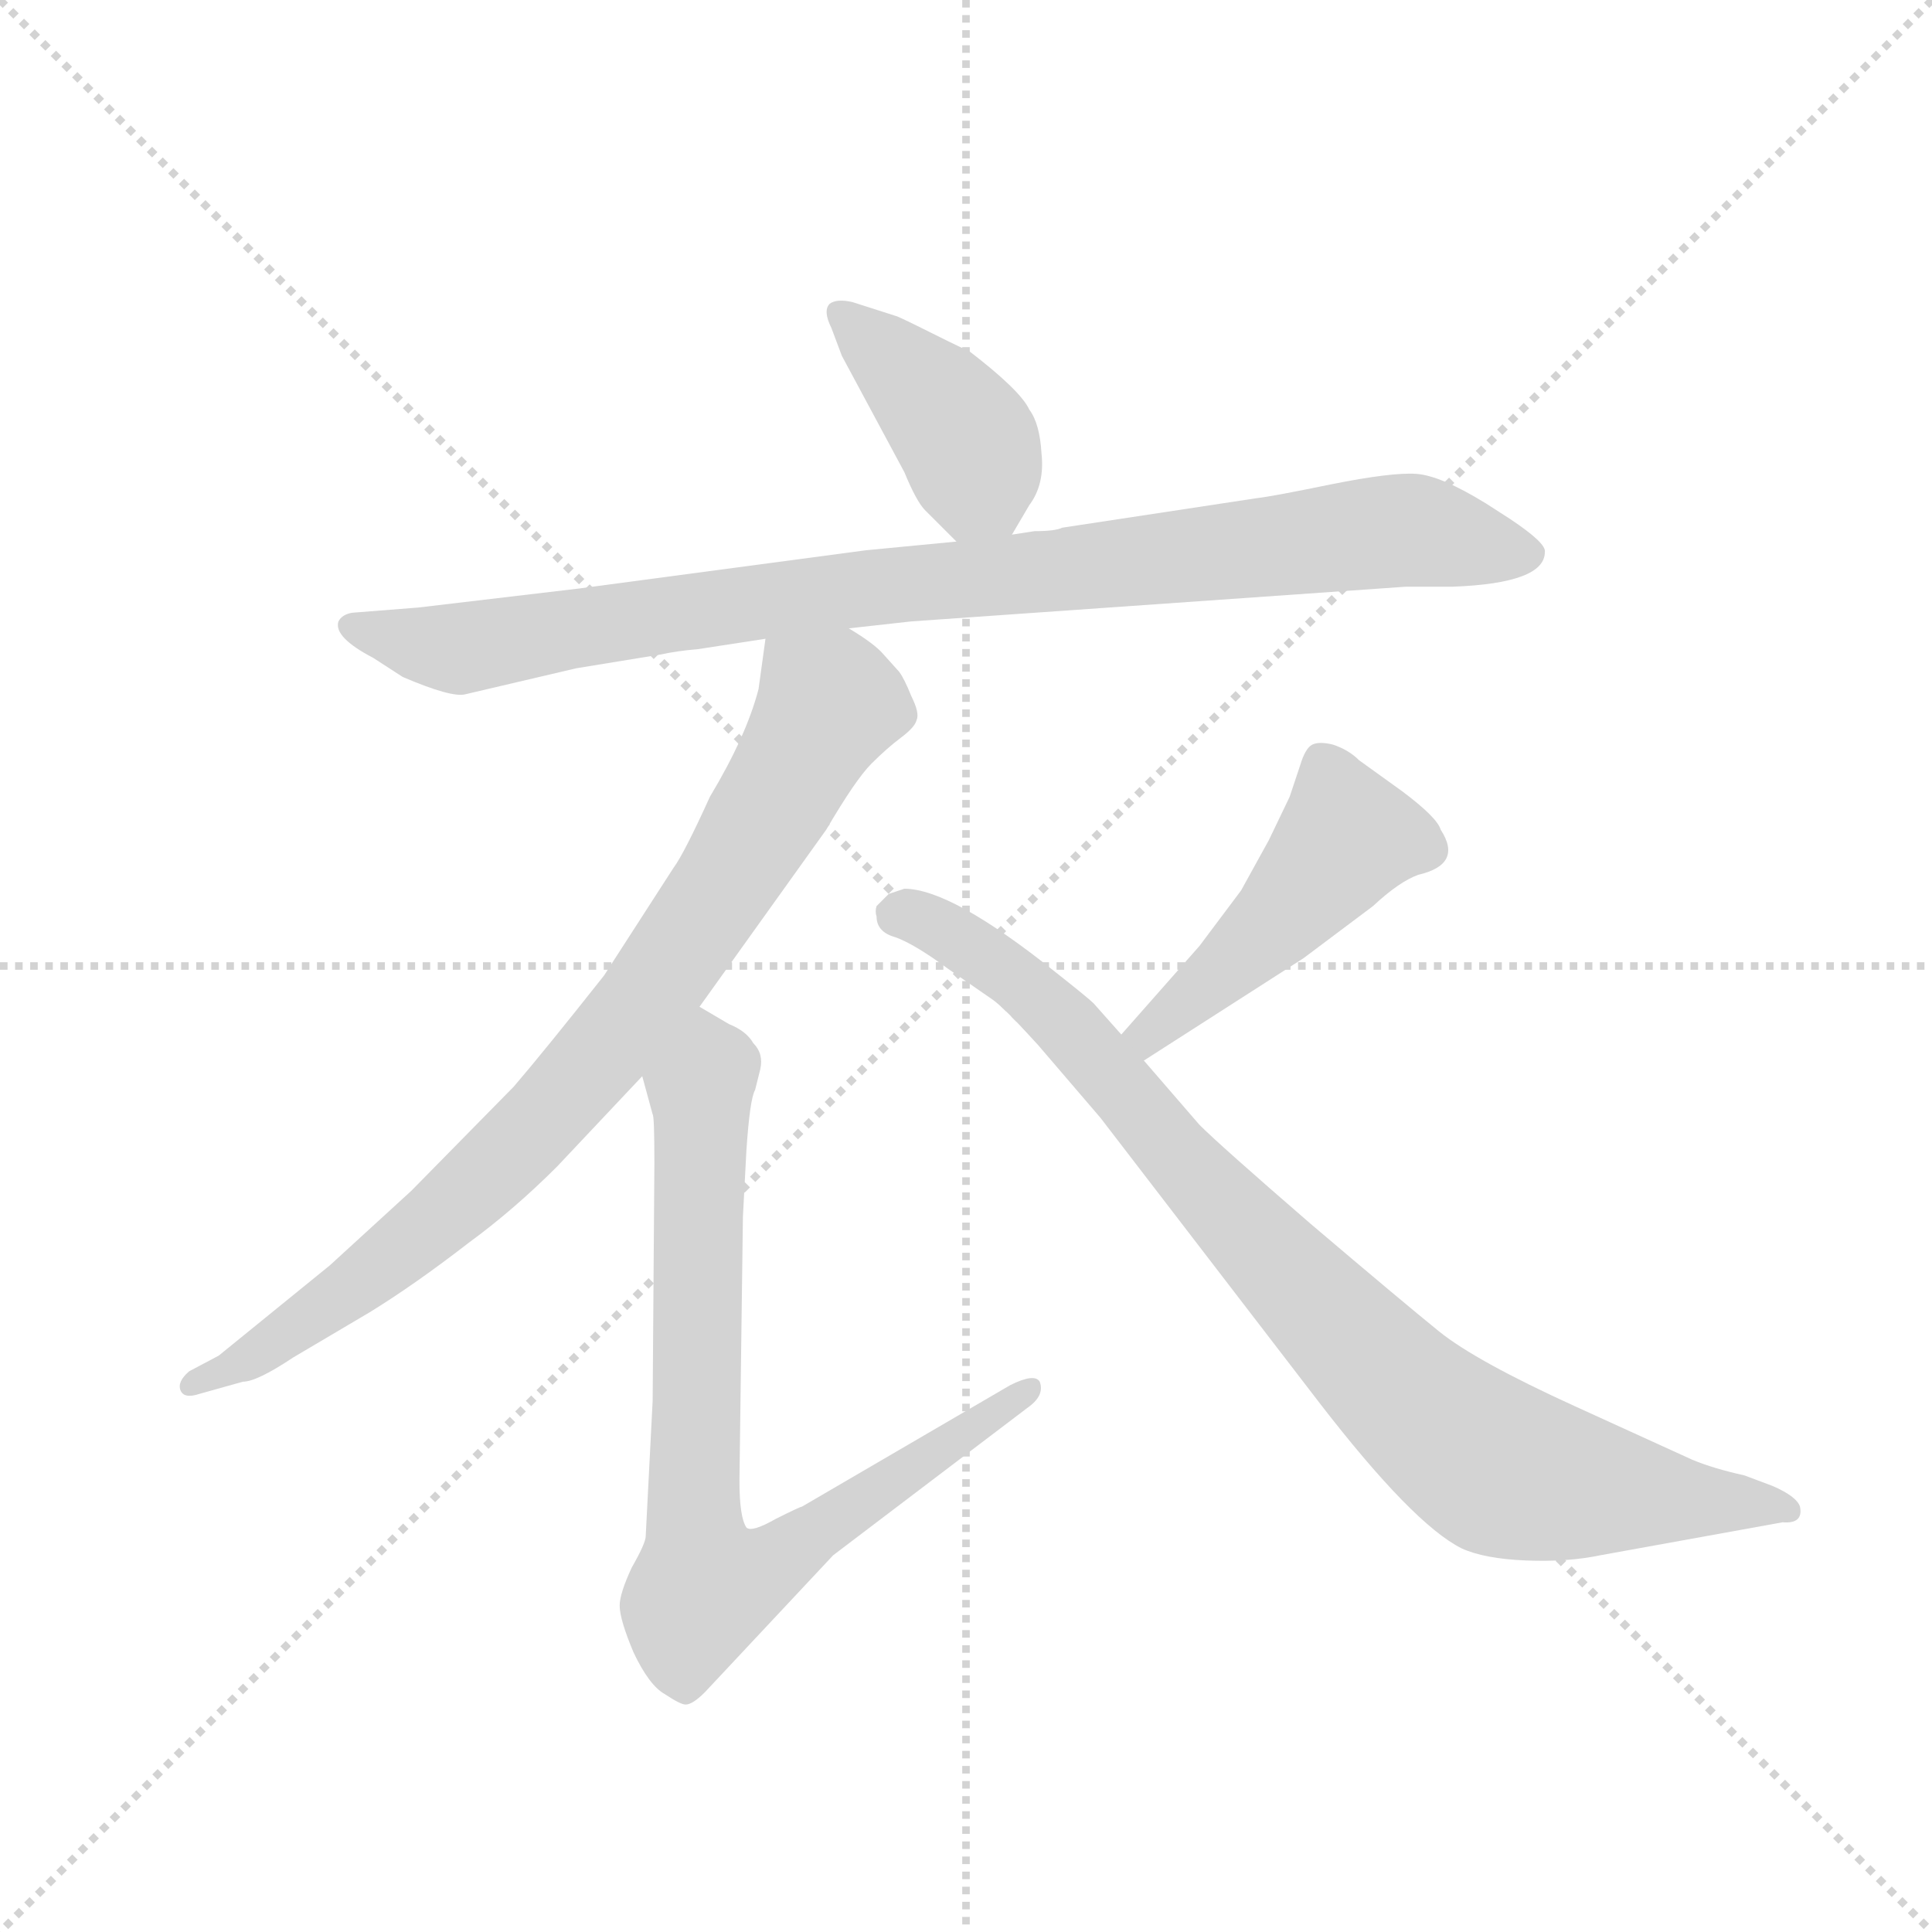<svg version="1.1" viewBox="0 0 1024 1024" xmlns="http://www.w3.org/2000/svg">
  <g stroke="lightgray" stroke-dasharray="1,1" stroke-width="1" transform="scale(4, 4)">
    <line x1="0" y1="0" x2="256" y2="256"></line>
    <line x1="256" y1="0" x2="0" y2="256"></line>
    <line x1="128" y1="0" x2="128" y2="256"></line>
    <line x1="0" y1="128" x2="256" y2="128"></line>
  </g>
  <g transform="scale(0.92, -0.92) translate(60, -850)">
    <style type="text/css">
      
        @keyframes keyframes0 {
          from {
            stroke: blue;
            stroke-dashoffset: 406;
            stroke-width: 128;
          }
          57% {
            animation-timing-function: step-end;
            stroke: blue;
            stroke-dashoffset: 0;
            stroke-width: 128;
          }
          to {
            stroke: black;
            stroke-width: 1024;
          }
        }
        #make-me-a-hanzi-animation-0 {
          animation: keyframes0 0.58s both;
          animation-delay: 0s;
          animation-timing-function: linear;
        }
      
        @keyframes keyframes1 {
          from {
            stroke: blue;
            stroke-dashoffset: 942;
            stroke-width: 128;
          }
          75% {
            animation-timing-function: step-end;
            stroke: blue;
            stroke-dashoffset: 0;
            stroke-width: 128;
          }
          to {
            stroke: black;
            stroke-width: 1024;
          }
        }
        #make-me-a-hanzi-animation-1 {
          animation: keyframes1 1.017s both;
          animation-delay: 0.58s;
          animation-timing-function: linear;
        }
      
        @keyframes keyframes2 {
          from {
            stroke: blue;
            stroke-dashoffset: 845;
            stroke-width: 128;
          }
          73% {
            animation-timing-function: step-end;
            stroke: blue;
            stroke-dashoffset: 0;
            stroke-width: 128;
          }
          to {
            stroke: black;
            stroke-width: 1024;
          }
        }
        #make-me-a-hanzi-animation-2 {
          animation: keyframes2 0.938s both;
          animation-delay: 1.597s;
          animation-timing-function: linear;
        }
      
        @keyframes keyframes3 {
          from {
            stroke: blue;
            stroke-dashoffset: 806;
            stroke-width: 128;
          }
          72% {
            animation-timing-function: step-end;
            stroke: blue;
            stroke-dashoffset: 0;
            stroke-width: 128;
          }
          to {
            stroke: black;
            stroke-width: 1024;
          }
        }
        #make-me-a-hanzi-animation-3 {
          animation: keyframes3 0.906s both;
          animation-delay: 2.535s;
          animation-timing-function: linear;
        }
      
        @keyframes keyframes4 {
          from {
            stroke: blue;
            stroke-dashoffset: 468;
            stroke-width: 128;
          }
          60% {
            animation-timing-function: step-end;
            stroke: blue;
            stroke-dashoffset: 0;
            stroke-width: 128;
          }
          to {
            stroke: black;
            stroke-width: 1024;
          }
        }
        #make-me-a-hanzi-animation-4 {
          animation: keyframes4 0.631s both;
          animation-delay: 3.441s;
          animation-timing-function: linear;
        }
      
        @keyframes keyframes5 {
          from {
            stroke: blue;
            stroke-dashoffset: 901;
            stroke-width: 128;
          }
          75% {
            animation-timing-function: step-end;
            stroke: blue;
            stroke-dashoffset: 0;
            stroke-width: 128;
          }
          to {
            stroke: black;
            stroke-width: 1024;
          }
        }
        #make-me-a-hanzi-animation-5 {
          animation: keyframes5 0.983s both;
          animation-delay: 4.071s;
          animation-timing-function: linear;
        }
      
    </style>
    
      <path d="M 523 542 L 533 559 Q 542 571 540 589 Q 539 606 533 614 Q 528 625 498 648 Q 497 648 477 658 Q 457 668 456 668 L 431 676 Q 422 678 418 675 Q 414 671 419 661 L 425 645 L 461 578 Q 468 561 473 556 L 491 538 C 510 519 510 519 523 542 Z" fill="lightgray"></path>
    
      <path d="M 465 492 L 750 512 L 777 512 Q 830 514 830 532 Q 831 537 810 551 L 796 560 Q 770 576 756 577 Q 742 578 707 571 Q 673 564 664 563 L 552 546 Q 548 544 536 544 L 523 542 L 491 538 L 439 533 L 274 511 L 181 500 L 143 497 Q 137 496 135 492 Q 132 483 155 471 L 172 460 Q 200 448 208 450 L 272 465 L 321 473 Q 330 475 342 476 L 381 482 L 429 488 L 465 492 Z" fill="lightgray"></path>
    
      <path d="M 381 482 L 377 453 Q 370 426 349 391 Q 334 358 328 350 L 288 288 Q 254 245 236 224 L 177 164 L 130 121 L 66 69 L 49 60 Q 42 54 44 49 Q 46 44 55 47 L 80 54 Q 88 54 109 68 L 153 94 Q 179 110 210 134 Q 236 153 261 178 L 310 230 L 343 270 L 416 372 Q 433 401 442 410 Q 451 419 459 425 Q 467 431 468 435 Q 470 439 465 449 Q 461 459 458 463 L 449 473 Q 444 479 429 488 C 404 505 385 512 381 482 Z" fill="lightgray"></path>
    
      <path d="M 310 230 L 316 208 Q 317 207 317 180 L 316 43 L 312 -35 Q 312 -39 304 -53 Q 297 -68 297 -75 Q 297 -83 305 -102 Q 314 -121 323 -126 Q 332 -132 335 -132 Q 339 -132 346 -125 L 420 -46 L 532 39 Q 542 46 539 54 Q 536 59 522 52 L 402 -18 Q 401 -18 387 -25 Q 373 -33 370 -30 Q 366 -24 366 -3 L 368 149 L 370 187 Q 372 217 375 222 L 378 234 Q 380 243 374 249 Q 370 256 360 260 L 343 270 C 317 285 302 259 310 230 Z" fill="lightgray"></path>
    
      <path d="M 631 305 L 586 254 C 566 232 574 223 599 239 L 691 298 L 731 328 Q 746 342 757 346 Q 783 352 770 372 Q 768 379 748 394 L 723 412 Q 717 418 708 421 Q 700 423 696 421 Q 692 419 689 409 L 683 391 L 671 366 L 655 337 L 631 305 Z" fill="lightgray"></path>
    
      <path d="M 586 254 L 570 272 Q 567 275 548 290 Q 488 338 461 338 L 452 335 L 445 328 Q 444 325 445 322 Q 445 313 456 310 Q 467 306 486 292 L 512 274 Q 519 269 538 248 L 574 206 L 700 42 Q 754 -28 782 -42 Q 795 -48 819 -49 Q 843 -50 862 -46 L 967 -27 Q 979 -28 977 -18 Q 975 -12 961 -6 L 945 0 Q 927 4 915 9 L 847 40 Q 790 66 769 83 Q 748 100 695 145 Q 643 190 631 202 L 599 239 L 586 254 Z" fill="lightgray"></path>
    
    
      <clipPath id="make-me-a-hanzi-clip-0">
        <path d="M 523 542 L 533 559 Q 542 571 540 589 Q 539 606 533 614 Q 528 625 498 648 Q 497 648 477 658 Q 457 668 456 668 L 431 676 Q 422 678 418 675 Q 414 671 419 661 L 425 645 L 461 578 Q 468 561 473 556 L 491 538 C 510 519 510 519 523 542 Z"></path>
      </clipPath>
      <path clip-path="url(#make-me-a-hanzi-clip-0)" d="M 425 668 L 482 615 L 499 592 L 516 552" fill="none" id="make-me-a-hanzi-animation-0" stroke-dasharray="278 556" stroke-linecap="round"></path>
    
      <clipPath id="make-me-a-hanzi-clip-1">
        <path d="M 465 492 L 750 512 L 777 512 Q 830 514 830 532 Q 831 537 810 551 L 796 560 Q 770 576 756 577 Q 742 578 707 571 Q 673 564 664 563 L 552 546 Q 548 544 536 544 L 523 542 L 491 538 L 439 533 L 274 511 L 181 500 L 143 497 Q 137 496 135 492 Q 132 483 155 471 L 172 460 Q 200 448 208 450 L 272 465 L 321 473 Q 330 475 342 476 L 381 482 L 429 488 L 465 492 Z"></path>
      </clipPath>
      <path clip-path="url(#make-me-a-hanzi-clip-1)" d="M 142 489 L 201 476 L 419 509 L 752 545 L 821 531" fill="none" id="make-me-a-hanzi-animation-1" stroke-dasharray="814 1628" stroke-linecap="round"></path>
    
      <clipPath id="make-me-a-hanzi-clip-2">
        <path d="M 381 482 L 377 453 Q 370 426 349 391 Q 334 358 328 350 L 288 288 Q 254 245 236 224 L 177 164 L 130 121 L 66 69 L 49 60 Q 42 54 44 49 Q 46 44 55 47 L 80 54 Q 88 54 109 68 L 153 94 Q 179 110 210 134 Q 236 153 261 178 L 310 230 L 343 270 L 416 372 Q 433 401 442 410 Q 451 419 459 425 Q 467 431 468 435 Q 470 439 465 449 Q 461 459 458 463 L 449 473 Q 444 479 429 488 C 404 505 385 512 381 482 Z"></path>
      </clipPath>
      <path clip-path="url(#make-me-a-hanzi-clip-2)" d="M 388 474 L 418 444 L 360 344 L 302 262 L 258 210 L 191 146 L 96 75 L 50 53" fill="none" id="make-me-a-hanzi-animation-2" stroke-dasharray="717 1434" stroke-linecap="round"></path>
    
      <clipPath id="make-me-a-hanzi-clip-3">
        <path d="M 310 230 L 316 208 Q 317 207 317 180 L 316 43 L 312 -35 Q 312 -39 304 -53 Q 297 -68 297 -75 Q 297 -83 305 -102 Q 314 -121 323 -126 Q 332 -132 335 -132 Q 339 -132 346 -125 L 420 -46 L 532 39 Q 542 46 539 54 Q 536 59 522 52 L 402 -18 Q 401 -18 387 -25 Q 373 -33 370 -30 Q 366 -24 366 -3 L 368 149 L 370 187 Q 372 217 375 222 L 378 234 Q 380 243 374 249 Q 370 256 360 260 L 343 270 C 317 285 302 259 310 230 Z"></path>
      </clipPath>
      <path clip-path="url(#make-me-a-hanzi-clip-3)" d="M 344 261 L 350 234 L 343 221 L 340 -29 L 345 -64 L 375 -57 L 534 50" fill="none" id="make-me-a-hanzi-animation-3" stroke-dasharray="678 1356" stroke-linecap="round"></path>
    
      <clipPath id="make-me-a-hanzi-clip-4">
        <path d="M 631 305 L 586 254 C 566 232 574 223 599 239 L 691 298 L 731 328 Q 746 342 757 346 Q 783 352 770 372 Q 768 379 748 394 L 723 412 Q 717 418 708 421 Q 700 423 696 421 Q 692 419 689 409 L 683 391 L 671 366 L 655 337 L 631 305 Z"></path>
      </clipPath>
      <path clip-path="url(#make-me-a-hanzi-clip-4)" d="M 759 361 L 716 368 L 648 293 L 602 254 L 595 255" fill="none" id="make-me-a-hanzi-animation-4" stroke-dasharray="340 680" stroke-linecap="round"></path>
    
      <clipPath id="make-me-a-hanzi-clip-5">
        <path d="M 586 254 L 570 272 Q 567 275 548 290 Q 488 338 461 338 L 452 335 L 445 328 Q 444 325 445 322 Q 445 313 456 310 Q 467 306 486 292 L 512 274 Q 519 269 538 248 L 574 206 L 700 42 Q 754 -28 782 -42 Q 795 -48 819 -49 Q 843 -50 862 -46 L 967 -27 Q 979 -28 977 -18 Q 975 -12 961 -6 L 945 0 Q 927 4 915 9 L 847 40 Q 790 66 769 83 Q 748 100 695 145 Q 643 190 631 202 L 599 239 L 586 254 Z"></path>
      </clipPath>
      <path clip-path="url(#make-me-a-hanzi-clip-5)" d="M 455 325 L 478 317 L 530 284 L 713 82 L 794 10 L 839 -5 L 969 -19" fill="none" id="make-me-a-hanzi-animation-5" stroke-dasharray="773 1546" stroke-linecap="round"></path>
    
  </g>
</svg>